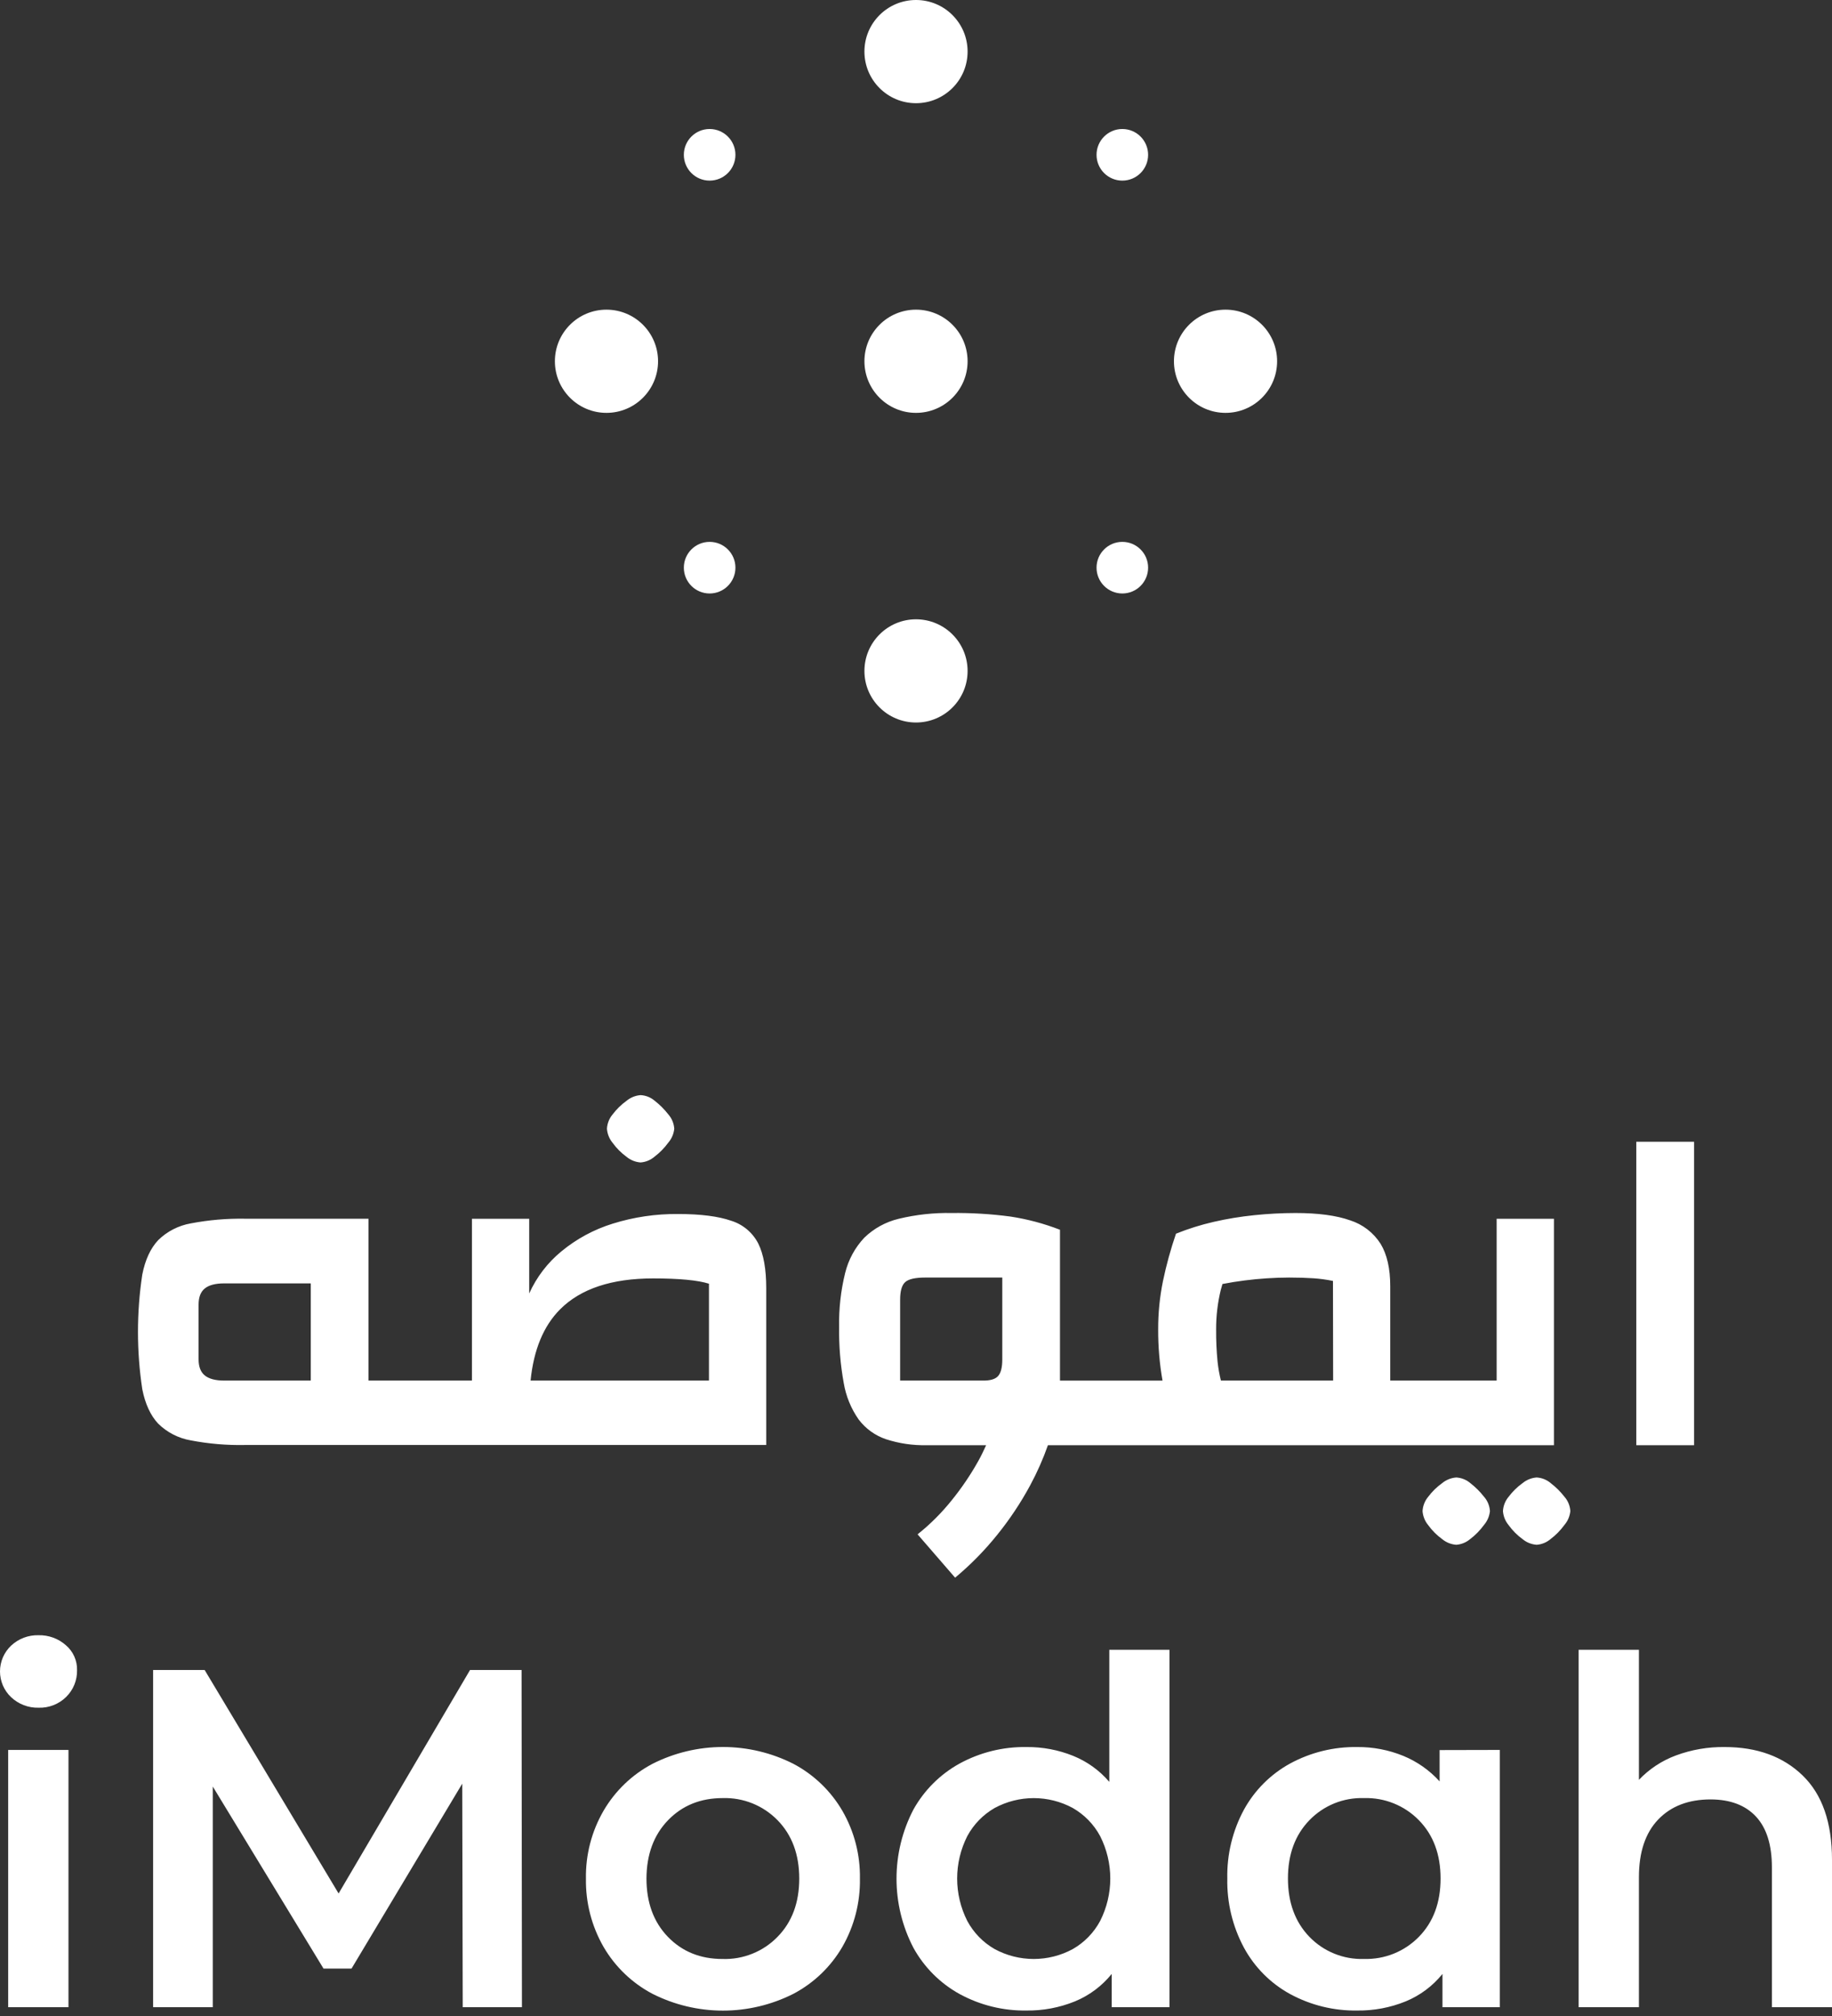 <svg width="80" height="88" viewBox="0 0 80 88" fill="none" xmlns="http://www.w3.org/2000/svg">
<rect x="0" y="0" width="80" height="88" fill="#333333" stroke="none"/>
<path fill-rule="evenodd" clip-rule="evenodd" d="M42.253 2.253C42.253 3.497 41.244 4.505 40 4.505C38.756 4.505 37.748 3.497 37.748 2.253C37.748 1.008 38.756 0 40 0C41.244 0 42.253 1.008 42.253 2.253ZM27.352 50.49C27.528 50.637 27.744 50.725 27.972 50.742C28.197 50.725 28.411 50.637 28.582 50.49C28.81 50.317 29.012 50.111 29.181 49.88C29.329 49.709 29.421 49.496 29.444 49.27C29.429 49.037 29.336 48.815 29.181 48.64C29.011 48.422 28.814 48.225 28.596 48.055C28.423 47.904 28.204 47.815 27.975 47.803C27.747 47.82 27.531 47.908 27.355 48.055C27.127 48.219 26.925 48.416 26.756 48.64C26.605 48.817 26.517 49.039 26.504 49.27C26.521 49.498 26.609 49.715 26.756 49.891C26.922 50.12 27.123 50.322 27.352 50.49ZM29.613 52.993C30.595 52.993 31.365 53.091 31.926 53.286C32.181 53.364 32.417 53.493 32.621 53.664C32.825 53.836 32.993 54.047 33.114 54.285C33.346 54.754 33.46 55.404 33.46 56.23V63.075H10.692C9.902 63.091 9.113 63.023 8.337 62.875C7.797 62.783 7.299 62.528 6.908 62.144C6.573 61.786 6.341 61.285 6.213 60.64C5.962 58.981 5.962 57.295 6.213 55.636C6.34 54.992 6.572 54.49 6.908 54.133C7.299 53.749 7.798 53.494 8.337 53.401C9.113 53.253 9.901 53.185 10.691 53.198H16.09V60.263H20.609V53.202H23.11V56.46C23.431 55.747 23.911 55.119 24.515 54.623C25.175 54.078 25.936 53.667 26.754 53.414C27.679 53.125 28.644 52.983 29.613 52.993ZM9.787 60.263H13.571V56.021H9.787C9.408 56.021 9.129 56.094 8.946 56.24C8.763 56.386 8.672 56.622 8.672 56.944V59.337C8.672 59.66 8.763 59.895 8.946 60.042C9.129 60.188 9.408 60.263 9.787 60.263ZM24.462 57.15C23.732 57.88 23.305 58.921 23.169 60.263H30.959V56.035C30.47 55.881 29.656 55.804 28.519 55.804C26.711 55.805 25.358 56.254 24.462 57.15ZM0.484 74.083C0.331 73.939 0.21 73.764 0.126 73.571C0.043 73.377 0 73.169 0 72.959C0 72.748 0.043 72.54 0.126 72.346C0.21 72.153 0.331 71.979 0.484 71.834C0.808 71.53 1.238 71.367 1.682 71.379C2.123 71.368 2.551 71.525 2.88 71.818C3.036 71.951 3.16 72.117 3.244 72.305C3.328 72.492 3.369 72.695 3.364 72.9C3.369 73.117 3.33 73.333 3.249 73.534C3.168 73.735 3.046 73.918 2.892 74.07C2.733 74.227 2.544 74.35 2.336 74.431C2.128 74.513 1.905 74.551 1.682 74.543C1.238 74.554 0.807 74.389 0.484 74.083ZM0.357 76.386H2.99V87.615H0.357V76.386ZM20.206 87.615L20.185 77.859L15.35 85.931H14.128L9.292 77.984V87.615H6.686V72.896H8.936L14.786 82.652L20.526 72.896H22.776L22.792 87.615H20.206ZM26.355 84.982C26.86 85.851 27.6 86.56 28.489 87.03C29.444 87.513 30.499 87.765 31.569 87.765C32.639 87.765 33.695 87.513 34.65 87.03C35.539 86.56 36.278 85.851 36.784 84.982C37.303 84.077 37.569 83.049 37.551 82.005C37.569 80.966 37.304 79.942 36.784 79.042C36.277 78.174 35.538 77.464 34.65 76.994C33.695 76.51 32.639 76.258 31.569 76.258C30.499 76.258 29.444 76.51 28.489 76.994C27.6 77.464 26.861 78.174 26.355 79.042C25.834 79.942 25.569 80.966 25.587 82.005C25.57 83.049 25.835 84.077 26.355 84.982ZM34.901 81.998C34.902 83.049 34.587 83.898 33.955 84.543C33.644 84.863 33.27 85.114 32.856 85.28C32.443 85.447 31.999 85.526 31.553 85.511C30.586 85.512 29.79 85.19 29.166 84.545C28.542 83.899 28.23 83.051 28.23 81.999C28.235 80.947 28.549 80.099 29.172 79.454C29.795 78.81 30.591 78.488 31.559 78.488C32.004 78.474 32.446 78.553 32.858 78.719C33.271 78.886 33.644 79.136 33.955 79.454C34.585 80.099 34.9 80.947 34.901 81.998ZM51.069 72.014V87.615H48.546V86.164C48.119 86.692 47.566 87.105 46.938 87.363C46.267 87.635 45.549 87.77 44.825 87.761C43.809 87.777 42.806 87.53 41.913 87.046C41.058 86.576 40.354 85.873 39.884 85.017C39.401 84.087 39.149 83.054 39.149 82.005C39.149 80.957 39.401 79.924 39.884 78.994C40.357 78.143 41.06 77.443 41.913 76.975C42.806 76.49 43.809 76.244 44.825 76.26C45.524 76.253 46.217 76.384 46.864 76.645C47.473 76.891 48.014 77.28 48.441 77.78V72.014H51.069ZM46.844 85.08C47.351 84.791 47.766 84.364 48.042 83.85C48.332 83.276 48.484 82.642 48.484 81.999C48.484 81.357 48.332 80.723 48.042 80.149C47.766 79.635 47.35 79.209 46.844 78.919C46.321 78.637 45.735 78.489 45.141 78.489C44.546 78.489 43.961 78.637 43.437 78.919C42.931 79.209 42.516 79.635 42.239 80.149C41.949 80.723 41.797 81.357 41.797 81.999C41.797 82.642 41.949 83.276 42.239 83.85C42.515 84.364 42.93 84.791 43.437 85.08C43.96 85.363 44.546 85.511 45.141 85.511C45.735 85.511 46.321 85.363 46.844 85.08ZM65.493 87.615V76.386L62.865 76.392V77.759C62.425 77.274 61.883 76.893 61.278 76.645C60.64 76.385 59.958 76.254 59.27 76.26C58.249 76.244 57.242 76.49 56.344 76.975C55.494 77.439 54.794 78.136 54.326 78.984C53.824 79.908 53.572 80.948 53.594 82C53.573 83.055 53.825 84.098 54.326 85.027C54.791 85.88 55.491 86.581 56.344 87.046C57.242 87.531 58.249 87.778 59.27 87.761C59.993 87.77 60.711 87.635 61.382 87.363C62.01 87.105 62.563 86.692 62.99 86.164V87.615H65.493ZM62.907 81.998C62.907 83.049 62.592 83.898 61.961 84.543C61.65 84.861 61.276 85.112 60.864 85.278C60.451 85.444 60.008 85.523 59.563 85.51C59.12 85.525 58.679 85.446 58.268 85.279C57.857 85.113 57.486 84.862 57.178 84.543C56.555 83.897 56.243 83.048 56.242 81.998C56.241 80.948 56.553 80.1 57.178 79.455C57.486 79.136 57.857 78.885 58.268 78.718C58.679 78.552 59.12 78.473 59.563 78.488C60.008 78.474 60.451 78.553 60.864 78.72C61.276 78.886 61.65 79.136 61.961 79.455C62.592 80.099 62.907 80.947 62.907 81.998ZM78.717 77.5C79.573 78.328 80 79.555 80 81.18V87.616H77.376V81.517C77.376 80.536 77.145 79.796 76.683 79.298C76.221 78.8 75.56 78.549 74.702 78.546C73.734 78.546 72.97 78.839 72.41 79.424C71.85 80.009 71.57 80.846 71.569 81.935V87.615H68.936V72.014H71.569V77.691C72.018 77.219 72.568 76.856 73.178 76.629C73.861 76.375 74.584 76.25 75.312 76.26C76.727 76.26 77.862 76.673 78.717 77.5ZM63.592 64.493C63.821 64.506 64.038 64.594 64.212 64.744C64.431 64.914 64.629 65.111 64.8 65.329C64.956 65.504 65.048 65.726 65.063 65.96C65.04 66.185 64.948 66.398 64.8 66.57C64.631 66.801 64.43 67.007 64.202 67.18C64.03 67.326 63.817 67.414 63.592 67.431C63.364 67.414 63.147 67.326 62.971 67.18C62.741 67.012 62.539 66.81 62.372 66.58C62.225 66.404 62.137 66.188 62.12 65.96C62.133 65.728 62.222 65.507 62.372 65.329C62.541 65.105 62.743 64.908 62.971 64.744C63.147 64.598 63.364 64.51 63.592 64.493ZM67.722 64.744C67.549 64.594 67.331 64.506 67.102 64.493C66.874 64.51 66.658 64.598 66.482 64.744C66.254 64.908 66.053 65.105 65.884 65.329C65.733 65.506 65.644 65.728 65.631 65.96C65.648 66.188 65.736 66.405 65.884 66.58C66.05 66.81 66.252 67.012 66.482 67.18C66.657 67.326 66.874 67.414 67.102 67.431C67.327 67.415 67.541 67.327 67.712 67.18C67.941 67.007 68.143 66.801 68.312 66.57C68.46 66.398 68.551 66.185 68.574 65.96C68.559 65.726 68.467 65.504 68.312 65.329C68.141 65.11 67.943 64.914 67.722 64.744ZM67.858 53.202V63.084V63.085H45.761C45.549 63.686 45.291 64.269 44.989 64.83C44.574 65.599 44.088 66.328 43.538 67.007C42.991 67.686 42.378 68.309 41.708 68.867L40.069 66.975C40.612 66.543 41.105 66.052 41.54 65.512C41.982 64.969 42.377 64.388 42.719 63.777C42.849 63.546 42.956 63.315 43.063 63.084H40.469C39.863 63.098 39.259 63.009 38.682 62.821C38.209 62.659 37.795 62.359 37.494 61.959C37.16 61.482 36.938 60.936 36.843 60.361C36.698 59.56 36.631 58.746 36.643 57.932C36.627 57.136 36.715 56.341 36.906 55.567C37.047 54.992 37.333 54.463 37.737 54.032C38.155 53.624 38.675 53.338 39.242 53.202C40 53.019 40.777 52.934 41.556 52.949C42.414 52.939 43.27 52.99 44.12 53.103C44.861 53.215 45.588 53.409 46.287 53.68V60.265H50.765C50.635 59.529 50.572 58.783 50.575 58.036C50.572 57.323 50.643 56.611 50.786 55.913C50.932 55.214 51.122 54.526 51.353 53.852C51.886 53.637 52.434 53.465 52.993 53.337C53.579 53.202 54.172 53.105 54.77 53.044C55.367 52.982 55.967 52.95 56.568 52.949C57.562 52.949 58.361 53.056 58.964 53.271C59.512 53.447 59.981 53.809 60.289 54.295C60.569 54.757 60.709 55.374 60.709 56.145V60.263H65.356V53.202H67.858ZM39.307 56.734V60.263H42.88C43.22 60.272 43.453 60.209 43.579 60.072C43.705 59.936 43.768 59.692 43.768 59.341V55.766H40.404C39.965 55.766 39.672 55.833 39.526 55.967C39.38 56.1 39.307 56.356 39.307 56.734ZM53.315 60.263H58.215L58.208 55.914C57.927 55.856 57.642 55.817 57.356 55.798C57.055 55.778 56.701 55.766 56.294 55.766C55.644 55.768 54.994 55.811 54.349 55.893C54.024 55.933 53.702 55.986 53.382 56.048C53.371 56.088 53.359 56.129 53.348 56.17C53.334 56.219 53.319 56.268 53.307 56.313C53.171 56.876 53.103 57.454 53.106 58.033C53.102 58.504 53.123 58.974 53.169 59.442C53.199 59.718 53.247 59.993 53.315 60.263ZM73.977 49.838H71.454V63.084H73.977V49.838ZM40 18.022C41.244 18.022 42.253 17.013 42.253 15.769C42.253 14.525 41.244 13.517 40 13.517C38.756 13.517 37.748 14.525 37.748 15.769C37.748 17.013 38.756 18.022 40 18.022ZM32.115 6.758C32.115 7.38 31.61 7.884 30.988 7.884C30.366 7.884 29.862 7.38 29.862 6.758C29.862 6.136 30.366 5.631 30.988 5.631C31.61 5.631 32.115 6.136 32.115 6.758ZM49.01 25.906C49.632 25.906 50.136 25.401 50.136 24.779C50.136 24.157 49.632 23.653 49.01 23.653C48.388 23.653 47.884 24.157 47.884 24.779C47.884 25.401 48.388 25.906 49.01 25.906ZM32.115 24.779C32.115 25.401 31.61 25.906 30.988 25.906C30.366 25.906 29.862 25.401 29.862 24.779C29.862 24.157 30.366 23.653 30.988 23.653C31.61 23.653 32.115 24.157 32.115 24.779ZM49.01 7.884C49.632 7.884 50.136 7.38 50.136 6.758C50.136 6.136 49.632 5.631 49.01 5.631C48.388 5.631 47.884 6.136 47.884 6.758C47.884 7.38 48.388 7.884 49.01 7.884ZM28.736 15.769C28.736 17.013 27.727 18.022 26.483 18.022C25.239 18.022 24.231 17.013 24.231 15.769C24.231 14.525 25.239 13.517 26.483 13.517C27.727 13.517 28.736 14.525 28.736 15.769ZM53.517 18.022C54.761 18.022 55.769 17.013 55.769 15.769C55.769 14.525 54.761 13.517 53.517 13.517C52.273 13.517 51.264 14.525 51.264 15.769C51.264 17.013 52.273 18.022 53.517 18.022ZM42.253 29.286C42.253 30.53 41.244 31.538 40 31.538C38.756 31.538 37.748 30.53 37.748 29.286C37.748 28.042 38.756 27.033 40 27.033C41.244 27.033 42.253 28.042 42.253 29.286Z" fill="white"/>
</svg>
